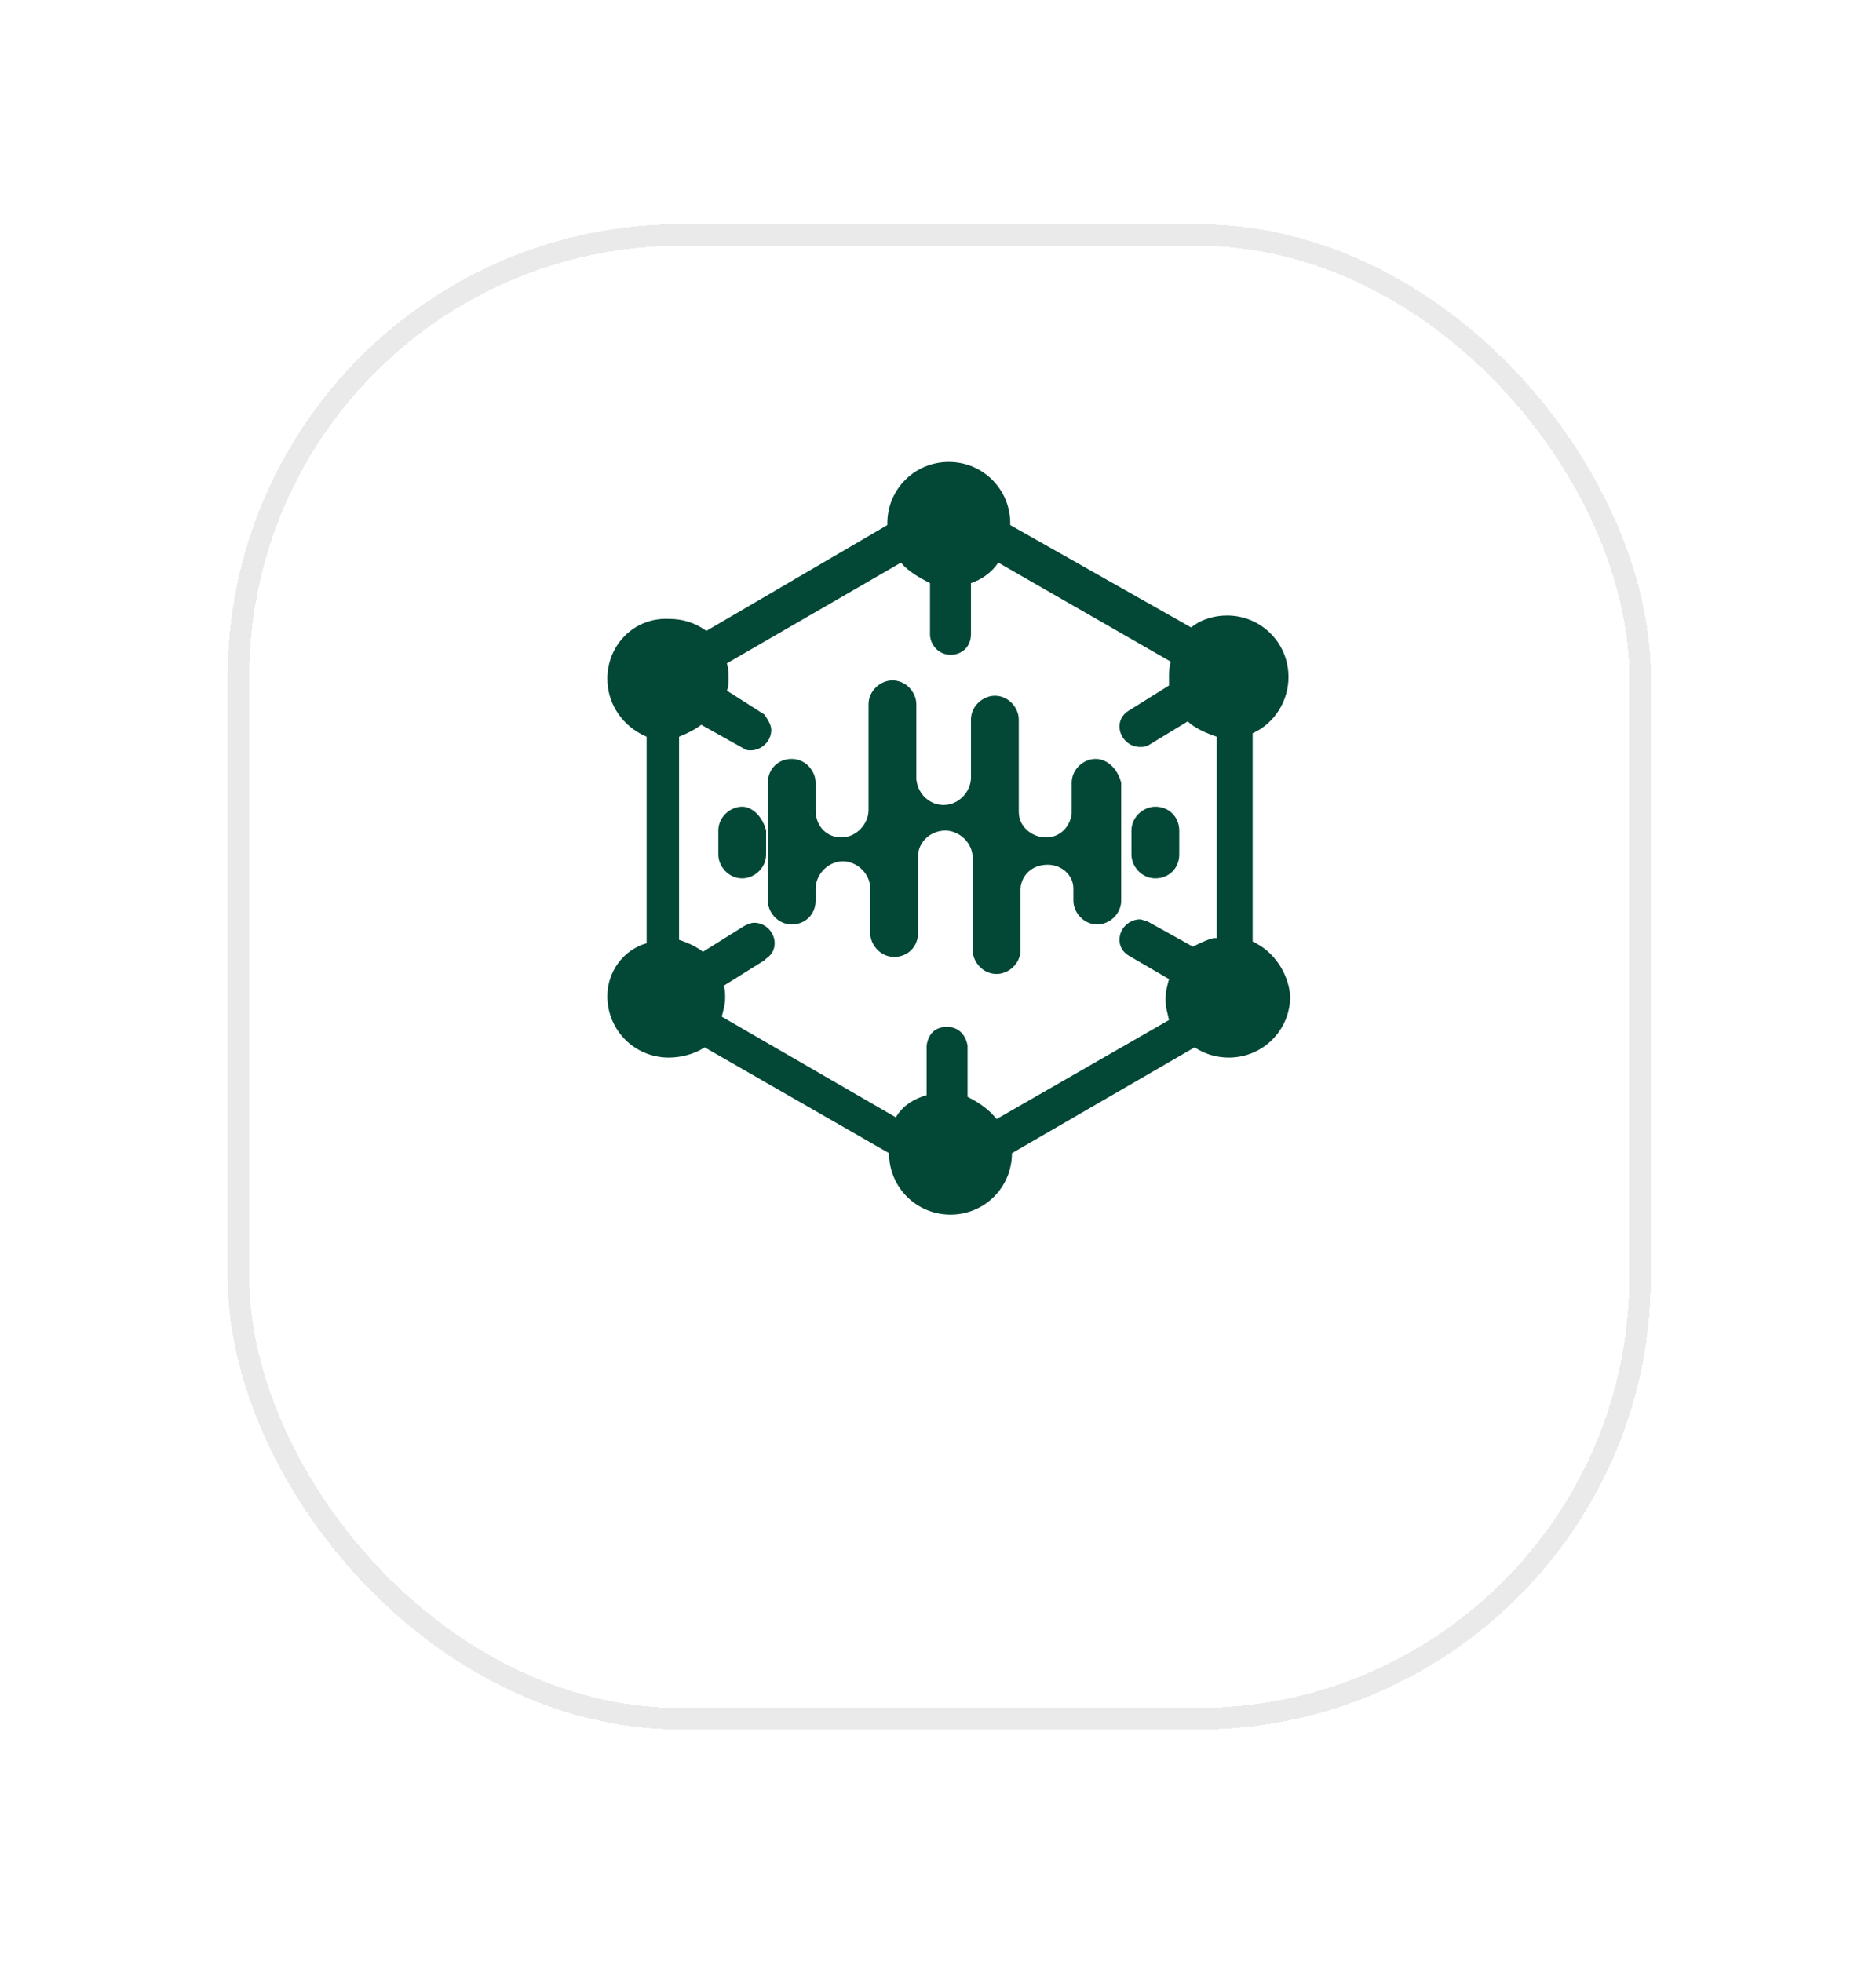 <svg width="87" height="91" viewBox="0 0 87 91" fill="none" xmlns="http://www.w3.org/2000/svg">
<g filter="url(#filter0_bd_8_2760)">
<rect x="11.559" y="5" width="64" height="67.819" rx="20" fill="url(#paint0_radial_8_2760)" fill-opacity="0.7" shape-rendering="crispEdges"/>
<rect x="11.059" y="4.5" width="65" height="68.819" rx="20.5" stroke="#EAEAEA" shape-rendering="crispEdges"/>
</g>
<path d="M50.808 35.2C50.254 35.2 49.7 35.675 49.7 36.309V37.734C49.621 38.367 49.146 38.842 48.513 38.842C47.879 38.842 47.246 38.367 47.246 37.654V33.379C47.246 32.825 46.771 32.271 46.138 32.271C45.583 32.271 45.029 32.746 45.029 33.379V36.071C45.029 36.704 44.475 37.338 43.763 37.338C43.129 37.338 42.575 36.863 42.496 36.15V32.667C42.496 32.113 42.021 31.559 41.388 31.559C40.833 31.559 40.279 32.034 40.279 32.667V37.575C40.279 38.209 39.725 38.842 39.013 38.842C38.379 38.842 37.825 38.367 37.825 37.575V36.309C37.825 35.754 37.35 35.2 36.717 35.2C36.083 35.2 35.608 35.675 35.608 36.309V41.771C35.608 42.325 36.083 42.879 36.717 42.879C37.35 42.879 37.825 42.404 37.825 41.771V41.217C37.825 40.584 38.379 39.95 39.092 39.95C39.725 39.95 40.358 40.504 40.358 41.217V43.275C40.358 43.829 40.833 44.384 41.467 44.384C42.1 44.384 42.575 43.909 42.575 43.275V39.713C42.575 39.079 43.129 38.525 43.842 38.525C44.475 38.525 45.108 39.079 45.108 39.792V44.067C45.108 44.621 45.583 45.175 46.217 45.175C46.771 45.175 47.325 44.7 47.325 44.067V41.296C47.325 40.663 47.8 40.109 48.592 40.109C49.225 40.109 49.779 40.584 49.779 41.217V41.771C49.779 42.325 50.254 42.879 50.888 42.879C51.442 42.879 51.996 42.404 51.996 41.771V36.309C51.837 35.675 51.362 35.2 50.808 35.2ZM34.421 37.417C33.867 37.417 33.312 37.892 33.312 38.525V39.634C33.312 40.188 33.788 40.742 34.421 40.742C34.975 40.742 35.529 40.267 35.529 39.634V38.525C35.371 37.892 34.896 37.417 34.421 37.417ZM53.579 37.417C53.025 37.417 52.471 37.892 52.471 38.525V39.634C52.471 40.188 52.946 40.742 53.579 40.742C54.212 40.742 54.688 40.267 54.688 39.634V38.525C54.688 37.892 54.212 37.417 53.579 37.417Z" fill="#034737"/>
<path d="M58.092 43.671V34.012C59.121 33.537 59.754 32.508 59.754 31.4C59.754 29.817 58.487 28.55 56.904 28.55C56.35 28.55 55.717 28.708 55.242 29.104L46.85 24.354V24.275C46.85 22.692 45.583 21.425 44 21.425C42.416 21.425 41.15 22.692 41.15 24.275V24.354L32.758 29.262C32.204 28.866 31.65 28.708 31.017 28.708C29.433 28.629 28.166 29.896 28.166 31.479C28.166 32.666 28.879 33.696 29.987 34.171V43.75C28.879 44.066 28.166 45.096 28.166 46.204C28.166 47.787 29.433 49.054 31.017 49.054C31.571 49.054 32.204 48.896 32.679 48.579L41.229 53.487C41.229 55.071 42.496 56.337 44.079 56.337C45.662 56.337 46.929 55.071 46.929 53.487L55.4 48.579C55.875 48.896 56.429 49.054 56.983 49.054C58.566 49.054 59.833 47.787 59.833 46.204C59.754 45.175 59.121 44.146 58.092 43.671ZM56.271 43.512C55.954 43.592 55.637 43.75 55.321 43.908L53.183 42.721C53.104 42.721 52.946 42.642 52.867 42.642C52.392 42.642 51.916 43.037 51.916 43.592C51.916 43.908 52.075 44.146 52.312 44.304L54.212 45.412C54.133 45.729 54.054 45.967 54.054 46.362C54.054 46.758 54.133 46.916 54.212 47.312L46.217 51.904C45.9 51.508 45.504 51.191 44.871 50.875V48.5C44.791 48.025 44.475 47.629 43.921 47.629C43.367 47.629 43.05 47.946 42.971 48.5V50.796C42.416 50.954 41.862 51.271 41.546 51.825L33.471 47.154C33.55 46.837 33.629 46.6 33.629 46.283C33.629 46.046 33.629 45.887 33.55 45.729L35.45 44.541L35.529 44.462C35.767 44.304 35.925 44.066 35.925 43.75C35.925 43.275 35.529 42.8 34.975 42.8C34.816 42.8 34.658 42.879 34.5 42.958L32.6 44.146C32.283 43.908 31.966 43.75 31.491 43.592V34.171C31.887 34.012 32.204 33.854 32.521 33.617L34.5 34.725C34.579 34.804 34.737 34.804 34.816 34.804C35.291 34.804 35.767 34.408 35.767 33.854C35.767 33.617 35.608 33.379 35.45 33.142L33.708 32.033C33.787 31.875 33.787 31.637 33.787 31.479C33.787 31.241 33.787 31.004 33.708 30.767L41.783 26.096C42.1 26.491 42.654 26.808 43.129 27.046V29.421C43.129 29.896 43.525 30.371 44.079 30.371C44.633 30.371 45.029 29.975 45.029 29.421V27.046C45.504 26.887 45.979 26.571 46.296 26.096L54.291 30.687C54.212 31.004 54.212 31.241 54.212 31.4V31.796L52.312 32.983C52.075 33.142 51.916 33.379 51.916 33.696C51.916 34.171 52.312 34.646 52.867 34.646C53.025 34.646 53.104 34.646 53.262 34.566L55.083 33.458C55.4 33.775 55.954 34.012 56.429 34.171V43.512H56.271Z" fill="#034737"/>
<defs>
<filter id="filter0_bd_8_2760" x="-31.575" y="-38.133" width="150.267" height="154.086" filterUnits="userSpaceOnUse" color-interpolation-filters="sRGB">
<feFlood flood-opacity="0" result="BackgroundImageFix"/>
<feGaussianBlur in="BackgroundImageFix" stdDeviation="21.067"/>
<feComposite in2="SourceAlpha" operator="in" result="effect1_backgroundBlur_8_2760"/>
<feColorMatrix in="SourceAlpha" type="matrix" values="0 0 0 0 0 0 0 0 0 0 0 0 0 0 0 0 0 0 127 0" result="hardAlpha"/>
<feOffset dy="6.4"/>
<feGaussianBlur stdDeviation="5.067"/>
<feComposite in2="hardAlpha" operator="out"/>
<feColorMatrix type="matrix" values="0 0 0 0 0.087 0 0 0 0 0.115 0 0 0 0 0.142 0 0 0 0.08 0"/>
<feBlend mode="normal" in2="effect1_backgroundBlur_8_2760" result="effect2_dropShadow_8_2760"/>
<feBlend mode="normal" in="SourceGraphic" in2="effect2_dropShadow_8_2760" result="shape"/>
</filter>
<radialGradient id="paint0_radial_8_2760" cx="0" cy="0" r="1" gradientUnits="userSpaceOnUse" gradientTransform="translate(43.559 38.91) rotate(90) scale(33.91 32)">
<stop stop-color="white"/>
<stop offset="1" stop-color="white"/>
</radialGradient>
</defs>
</svg>
